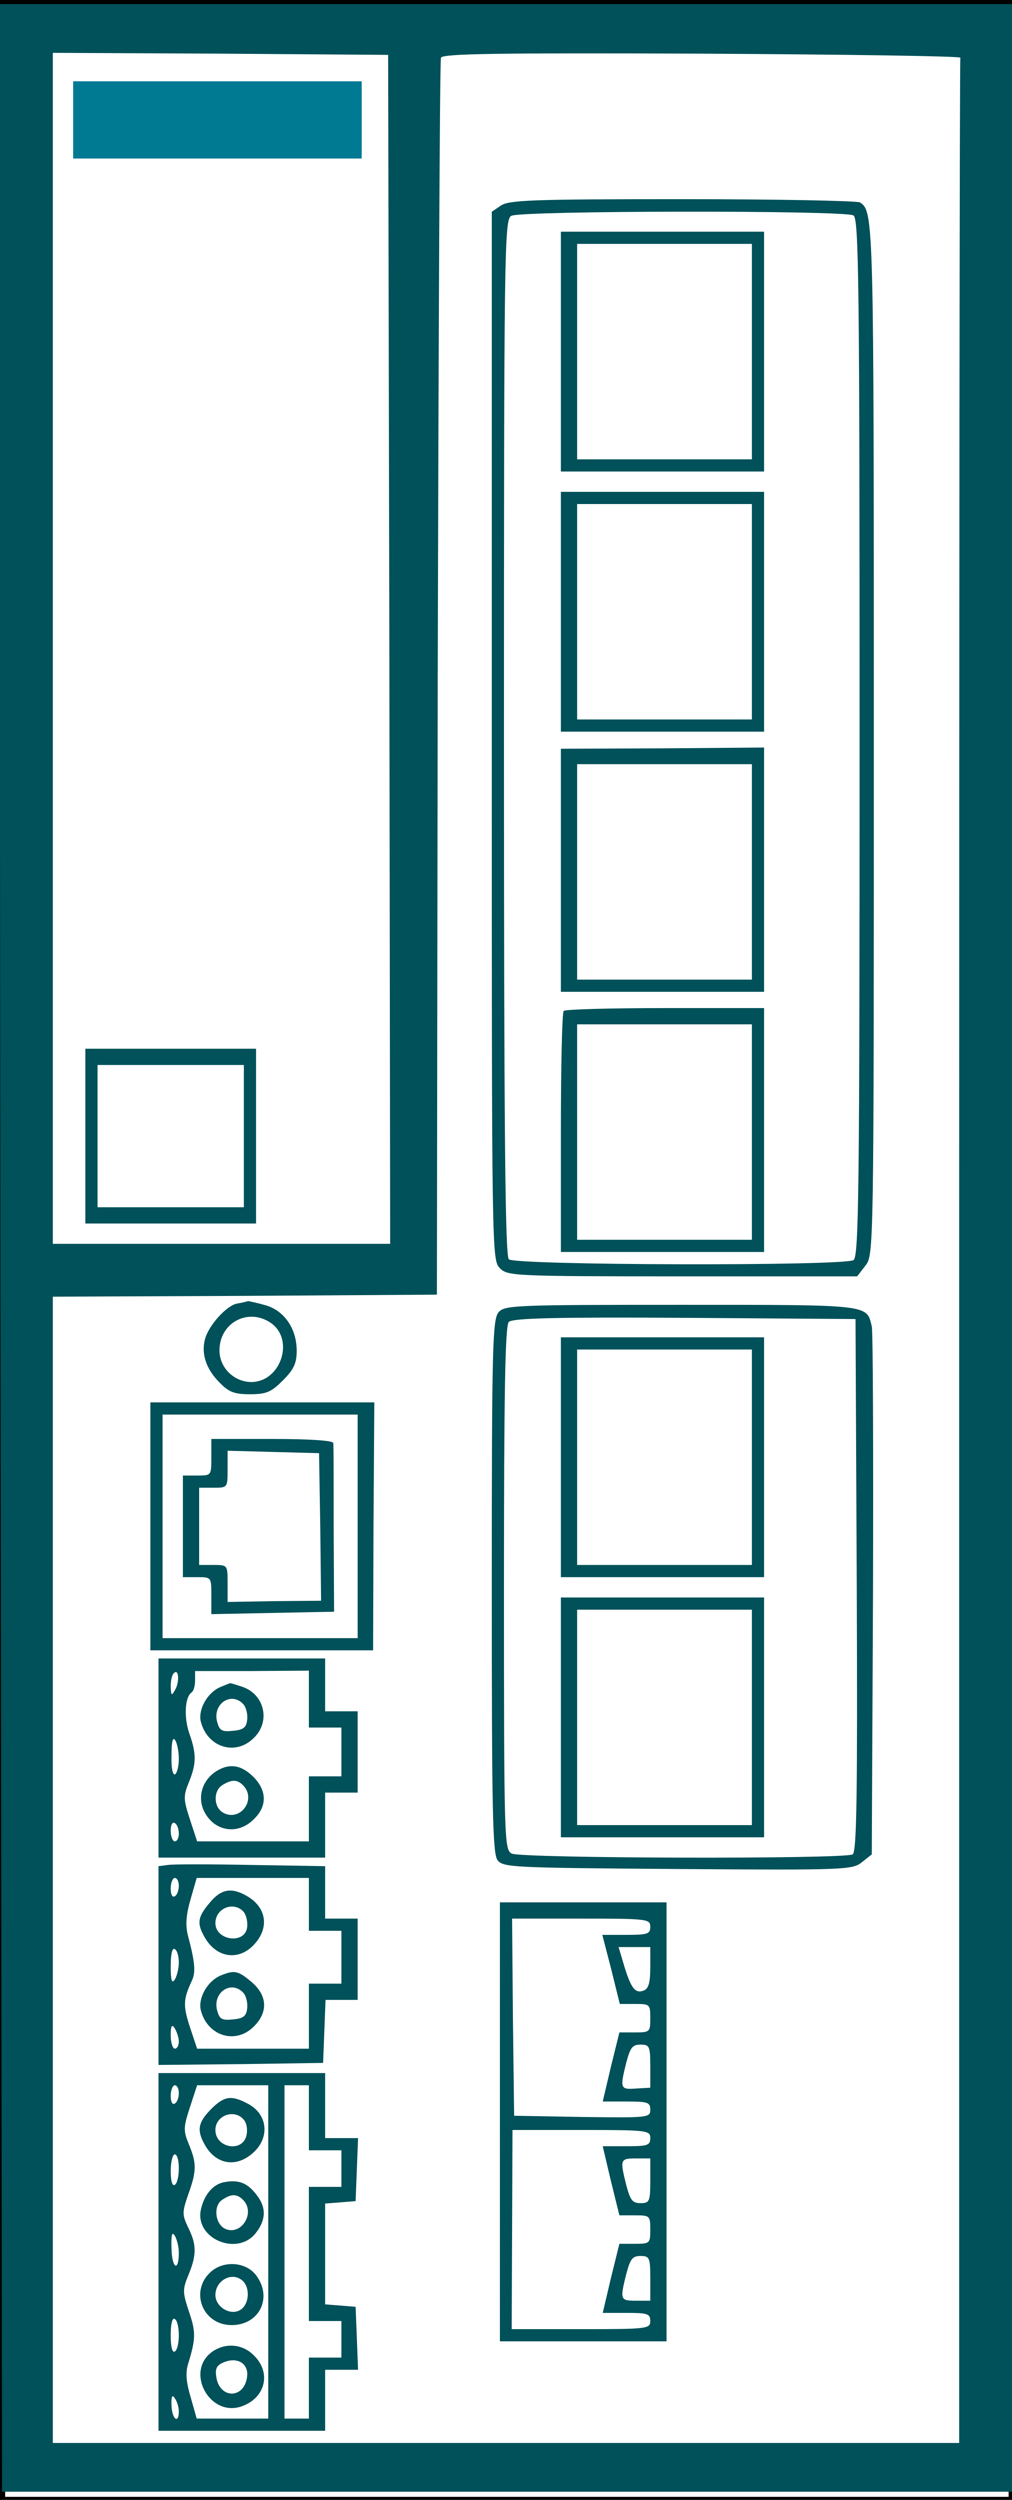 <?xml version="1.0" encoding="UTF-8" standalone="no"?>
<svg
   version="1.0"
   width="249pt"
   height="615pt"
   viewBox="0 0 249 615"
   preserveAspectRatio="xMidYMid meet"
   id="svg26"
   sodipodi:docname="ScalanceS600.svg"
   inkscape:version="1.3.2 (091e20e, 2023-11-25, custom)"
   xmlns:inkscape="http://www.inkscape.org/namespaces/inkscape"
   xmlns:sodipodi="http://sodipodi.sourceforge.net/DTD/sodipodi-0.dtd"
   xmlns="http://www.w3.org/2000/svg"
   xmlns:svg="http://www.w3.org/2000/svg">
  <rect x="0" y="0" width="249" height="615" fill="#333333" stroke="none"/>
  <defs
     id="defs26" />
  <sodipodi:namedview
     id="namedview26"
     pagecolor="#505050"
     bordercolor="#eeeeee"
     borderopacity="1"
     inkscape:showpageshadow="0"
     inkscape:pageopacity="0"
     inkscape:pagecheckerboard="0"
     inkscape:deskcolor="#505050"
     inkscape:document-units="pt"
     inkscape:zoom="1.4402439"
     inkscape:cx="166.29128"
     inkscape:cy="410"
     inkscape:window-width="2560"
     inkscape:window-height="1377"
     inkscape:window-x="1672"
     inkscape:window-y="-8"
     inkscape:window-maximized="1"
     inkscape:current-layer="g26" />
  <g
     transform="translate(0,615) scale(0.1,-0.1)"
     fill="#fff"
     stroke="none"
     id="g26">
    <rect
       style="fill:#fff;fill-opacity:1;fill-rule:evenodd;stroke:#000000;stroke-width:1.5;stroke-linecap:round;stroke-linejoin:round;stroke-opacity:1"
       id="rect26"
       width="248.395"
       height="614.479"
       x="0.521"
       y="0.521"
       transform="matrix(10,0,0,-10,0,6150)" />
    <path
       fill="#005159"
       d="M1 3080 l4 -3060 1243 0 1242 0 0 3060 0 3060 -1246 0 -1246 0 3 -3060z m957 1473 l2 -1463 -415 0 -415 0 0 1465 0 1465 413 -2 412 -3 3 -1462z m1405 1455 c-2 -5 -3 -1326 -3 -2938 l0 -2930 -1115 0 -1115 0 0 1410 0 1410 473 2 472 3 2 1515 c2 833 5 1521 8 1528 3 10 137 12 642 10 351 -2 637 -6 636 -10z"
       id="path1" />
    <path
       fill="#007993"
       d="M180 5855 l0 -95 355 0 355 0 0 95 0 95 -355 0 -355 0 0 -95z"
       id="path2" />
    <path
       fill="#005159"
       d="M210 3355 l0 -215 210 0 210 0 0 215 0 215 -210 0 -210 0 0 -215z m390 0 l0 -175 -180 0 -180 0 0 175 0 175 180 0 180 0 0 -175z"
       id="path3" />
    <path
       fill="#005159"
       d="M1232 5644 l-22 -15 0 -1290 c0 -1276 0 -1289 20 -1309 19 -19 33 -20 449 -20 l430 0 20 26 c21 27 21 27 21 1296 0 1280 0 1298 -34 1320 -6 4 -202 8 -436 8 -369 0 -428 -2 -448 -16z m868 -24 c13 -8 15 -162 15 -1285 0 -1123 -2 -1277 -15 -1285 -24 -15 -833 -13 -848 2 -9 9 -12 308 -12 1285 0 1201 1 1273 18 1282 22 13 821 14 842 1z"
       id="path4" />
    <path
       fill="#005159"
       d="M1380 5285 l0 -295 250 0 250 0 0 295 0 295 -250 0 -250 0 0 -295z m470 0 l0 -265 -215 0 -215 0 0 265 0 265 215 0 215 0 0 -265z"
       id="path5" />
    <path
       fill="#005159"
       d="M1380 4645 l0 -295 250 0 250 0 0 295 0 295 -250 0 -250 0 0 -295z m470 0 l0 -265 -215 0 -215 0 0 265 0 265 215 0 215 0 0 -265z"
       id="path6" />
    <path
       fill="#005159"
       d="M1380 4009 l0 -299 250 0 250 0 0 300 0 301 -250 -2 -250 -1 0 -299z m470 -4 l0 -265 -215 0 -215 0 0 265 0 265 215 0 215 0 0 -265z"
       id="path7" />
    <path
       fill="#005159"
       d="M1387 3663 c-4 -3 -7 -138 -7 -300 l0 -293 250 0 250 0 0 300 0 300 -243 0 c-134 0 -247 -3 -250 -7z m463 -298 l0 -265 -215 0 -215 0 0 265 0 265 215 0 215 0 0 -265z"
       id="path8" />
    <path
       fill="#005159"
       d="M583 2943 c-26 -5 -71 -55 -79 -89 -9 -36 4 -73 36 -105 23 -24 37 -29 75 -29 40 0 52 5 81 34 27 27 34 42 34 73 0 55 -31 99 -77 112 -21 6 -40 10 -43 10 -3 -1 -15 -4 -27 -6z m84 -48 c58 -41 24 -144 -48 -145 -43 0 -79 35 -79 78 0 68 71 106 127 67z"
       id="path9" />
    <path
       fill="#005159"
       d="M1227 2922 c-15 -17 -17 -78 -17 -673 0 -550 2 -658 14 -675 14 -18 32 -19 444 -22 412 -3 430 -2 453 17 l24 19 3 639 c1 351 0 648 -3 660 -13 54 -1 53 -469 53 -407 0 -434 -1 -449 -18z m881 -671 c2 -517 0 -656 -10 -663 -20 -12 -816 -10 -839 2 -18 10 -19 28 -19 653 0 490 3 646 12 655 9 9 114 12 433 10 l420 -3 3 -654z"
       id="path10" />
    <path
       fill="#005159"
       d="M1380 2565 l0 -295 250 0 250 0 0 295 0 295 -250 0 -250 0 0 -295z m470 0 l0 -265 -215 0 -215 0 0 265 0 265 215 0 215 0 0 -265z"
       id="path11" />
    <path
       fill="#005159"
       d="M1380 1925 l0 -295 250 0 250 0 0 295 0 295 -250 0 -250 0 0 -295z m470 0 l0 -265 -215 0 -215 0 0 265 0 265 215 0 215 0 0 -265z"
       id="path12" />
    <path
       fill="#005159"
       d="M370 2395 l0 -305 274 0 274 0 1 305 2 305 -276 0 -275 0 0 -305z m510 0 l0 -275 -240 0 -240 0 0 275 0 275 240 0 240 0 0 -275z"
       id="path13" />
    <path
       fill="#005159"
       d="M520 2565 c0 -45 0 -45 -35 -45 l-35 0 0 -125 0 -125 35 0 c35 0 35 0 35 -45 l0 -46 151 3 151 3 -1 203 c0 111 0 207 -1 212 0 6 -57 10 -150 10 l-150 0 0 -45z m268 -171 l2 -182 -115 -1 -115 -2 0 46 c0 45 0 45 -35 45 l-35 0 0 95 0 95 35 0 c35 0 35 0 35 46 l0 45 113 -3 112 -3 3 -181z"
       id="path14" />
    <path
       fill="#005159"
       d="M390 1825 l0 -245 205 0 205 0 0 80 0 80 40 0 40 0 0 100 0 100 -40 0 -40 0 0 65 0 65 -205 0 -205 0 0 -245z m41 168 c-9 -16 -10 -15 -11 8 0 14 3 29 8 33 12 12 14 -22 3 -41z m329 -23 l0 -70 40 0 40 0 0 -60 0 -60 -40 0 -40 0 0 -80 0 -80 -137 0 -138 0 -18 55 c-16 49 -16 57 -2 91 18 45 19 68 1 119 -14 40 -11 90 5 101 5 3 9 16 9 29 l0 24 140 0 140 1 0 -70z m-320 -147 c0 -17 -4 -34 -9 -38 -6 -3 -10 16 -9 46 0 34 3 47 9 38 5 -8 9 -28 9 -46z m0 -184 c0 -10 -4 -19 -10 -19 -5 0 -10 12 -10 26 0 14 4 23 10 19 6 -3 10 -15 10 -26z"
       id="path15" />
    <path
       fill="#005159"
       d="M543 2000 c-32 -13 -56 -55 -49 -85 16 -64 86 -86 131 -40 41 40 26 106 -28 125 -16 5 -30 10 -31 9 -1 0 -11 -4 -23 -9z m57 -44 c6 -8 10 -25 8 -38 -2 -18 -10 -24 -35 -26 -28 -3 -33 1 -39 23 -11 45 37 75 66 41z"
       id="path16" />
    <path
       fill="#005159"
       d="M540 1797 c-38 -19 -55 -61 -40 -98 23 -54 84 -66 125 -24 31 30 32 66 3 99 -29 31 -57 39 -88 23z m58 -39 c34 -34 -6 -90 -48 -68 -25 13 -26 55 -2 69 23 14 36 13 50 -1z"
       id="path17" />
    <path
       fill="#005159"
       d="M413 1562 l-23 -3 0 -245 0 -244 203 2 202 3 3 78 3 77 39 0 40 0 0 100 0 100 -40 0 -40 0 0 65 0 64 -182 3 c-101 2 -193 2 -205 0z m27 -51 c0 -11 -4 -23 -10 -26 -6 -4 -10 5 -10 19 0 14 5 26 10 26 6 0 10 -9 10 -19z m320 -46 l0 -65 40 0 40 0 0 -65 0 -65 -40 0 -40 0 0 -80 0 -80 -137 0 -138 0 -18 54 c-17 52 -16 68 5 113 10 21 8 45 -10 113 -6 25 -4 50 7 88 l15 52 138 0 138 0 0 -65z m-320 -143 c0 -15 -5 -34 -10 -42 -7 -11 -10 -2 -10 33 0 30 4 46 10 42 6 -3 10 -18 10 -33z m0 -194 c0 -10 -4 -18 -10 -18 -5 0 -10 15 -10 33 0 24 3 28 10 17 5 -8 10 -23 10 -32z"
       id="path18" />
    <path
       fill="#005159"
       d="M516 1469 c-29 -34 -32 -50 -14 -82 28 -53 84 -63 123 -21 40 43 30 95 -22 122 -35 19 -60 14 -87 -19z m84 -23 c6 -8 10 -25 8 -38 -6 -42 -78 -32 -78 11 0 37 46 55 70 27z"
       id="path19" />
    <path
       fill="#005159"
       d="M543 1290 c-32 -13 -56 -55 -49 -85 16 -64 86 -86 131 -40 35 35 33 76 -6 109 -33 28 -42 30 -76 16z m57 -44 c6 -8 10 -25 8 -38 -2 -18 -10 -24 -35 -26 -28 -3 -33 1 -39 23 -11 45 37 75 66 41z"
       id="path20" />
    <path
       fill="#005159"
       d="M1230 930 l0 -540 205 0 205 0 0 540 0 540 -205 0 -205 0 0 -540z m370 480 c0 -18 -7 -20 -59 -20 l-59 0 22 -85 21 -85 38 0 c36 0 37 -1 37 -35 0 -34 -1 -35 -38 -35 l-38 0 -21 -85 -20 -85 58 0 c53 0 59 -2 59 -20 0 -20 -5 -20 -167 -18 l-168 3 -3 243 -2 242 170 0 c163 0 170 -1 170 -20z m0 -100 c0 -37 -4 -52 -16 -57 -21 -8 -31 5 -48 60 l-14 47 39 0 39 0 0 -50z m0 -243 l0 -53 -35 -2 c-39 -3 -40 0 -24 64 10 37 15 44 35 44 22 0 24 -4 24 -53z m0 -177 c0 -18 -7 -20 -59 -20 l-58 0 20 -85 21 -85 38 0 c37 0 38 -1 38 -35 0 -34 -1 -35 -38 -35 l-38 0 -21 -85 -20 -85 58 0 c52 0 59 -2 59 -20 0 -19 -7 -20 -170 -20 l-171 0 1 245 1 245 170 0 c162 0 169 -1 169 -20z m0 -105 c0 -51 -2 -55 -24 -55 -20 0 -25 7 -35 44 -16 64 -15 66 24 66 l35 0 0 -55z m0 -240 l0 -55 -35 0 c-39 0 -40 2 -24 66 10 37 15 44 35 44 22 0 24 -4 24 -55z"
       id="path21" />
    <path
       fill="#005159"
       d="M390 610 l0 -440 205 0 205 0 0 75 0 75 40 0 41 0 -3 78 -3 77 -37 3 -38 3 0 124 0 124 38 3 37 3 3 78 3 77 -41 0 -40 0 0 80 0 80 -205 0 -205 0 0 -440z m50 391 c0 -11 -4 -23 -10 -26 -6 -4 -10 5 -10 19 0 14 5 26 10 26 6 0 10 -9 10 -19z m220 -391 l0 -410 -88 0 -88 0 -15 53 c-11 37 -13 60 -6 82 19 62 19 78 2 128 -16 48 -16 55 -1 91 20 49 20 74 -1 116 -15 32 -15 37 0 81 21 58 21 77 2 123 -14 34 -14 42 2 91 l18 55 88 0 87 0 0 -410z m100 330 l0 -80 40 0 40 0 0 -45 0 -45 -40 0 -40 0 0 -165 0 -165 40 0 40 0 0 -45 0 -45 -40 0 -40 0 0 -75 0 -75 -30 0 -30 0 0 410 0 410 30 0 30 0 0 -80z m-320 -124 c0 -19 -4 -38 -10 -41 -6 -4 -10 10 -10 34 0 23 5 41 10 41 6 0 10 -15 10 -34z m0 -208 c0 -48 -17 -39 -18 10 -1 34 1 43 8 32 5 -8 10 -27 10 -42z m0 -203 c0 -19 -4 -37 -10 -40 -6 -4 -10 12 -10 40 0 28 4 44 10 40 6 -3 10 -21 10 -40z m0 -187 c0 -33 -17 -19 -18 14 -1 23 2 28 8 18 6 -8 10 -23 10 -32z"
       id="path22" />
    <path
       fill="#005159"
       d="M519 961 c-31 -32 -35 -50 -17 -84 27 -52 79 -62 122 -22 41 38 34 95 -15 120 -40 21 -57 19 -90 -14z m81 -26 c7 -8 10 -25 6 -40 -11 -41 -76 -29 -76 15 0 36 47 53 70 25z"
       id="path23" />
    <path
       fill="#005159"
       d="M554 782 c-29 -4 -52 -31 -60 -69 -14 -71 90 -114 135 -57 26 33 27 64 1 96 -21 27 -42 36 -76 30z m44 -44 c31 -31 -3 -87 -42 -72 -26 10 -32 55 -11 71 23 16 37 17 53 1z"
       id="path24" />
    <path
       fill="#005159"
       d="M521 563 c-56 -47 -24 -133 49 -133 69 0 102 69 59 124 -25 31 -76 35 -108 9z m77 -25 c17 -17 15 -53 -3 -68 -24 -20 -65 3 -65 34 0 37 43 59 68 34z"
       id="path25" />
    <path
       fill="#005159"
       d="M523 365 c-70 -49 -6 -165 74 -134 56 21 71 82 28 124 -28 29 -70 32 -102 10z m85 -62 c-7 -56 -69 -55 -76 1 -3 20 2 28 20 35 33 13 60 -4 56 -36z"
       id="path26" />
  </g>
</svg>
